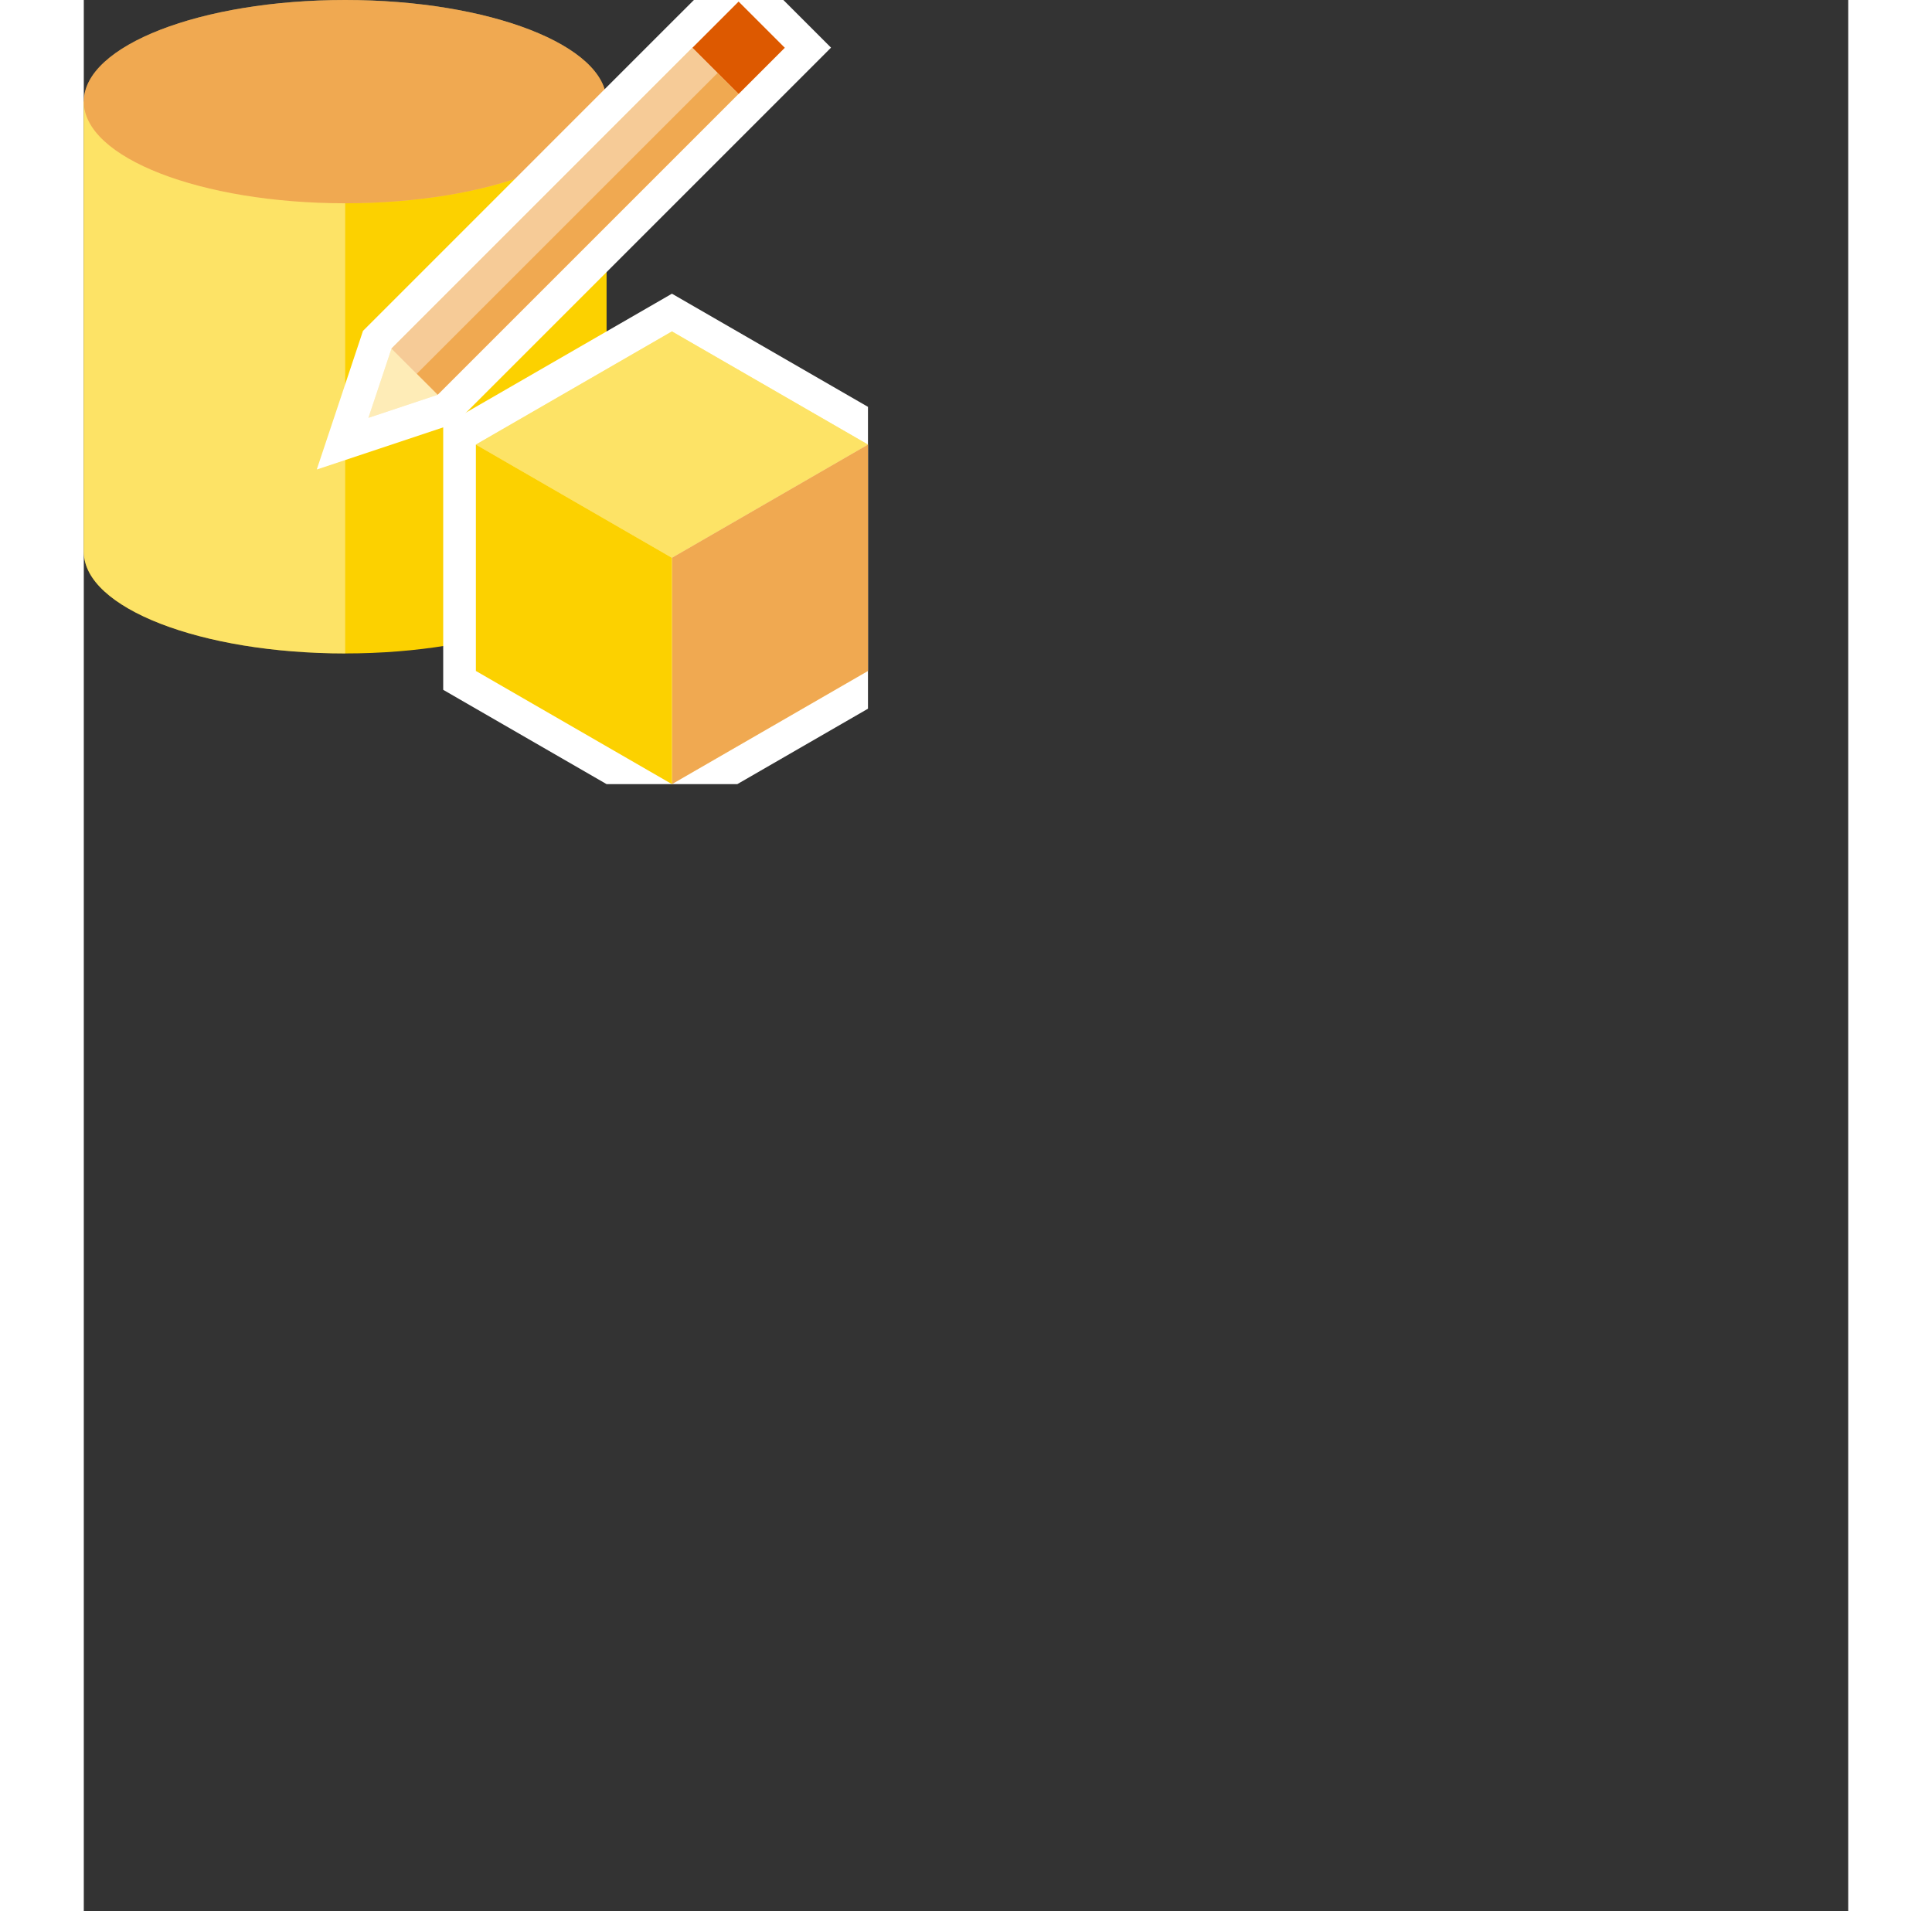 <?xml version="1.0" encoding="utf-8"?>
<!-- Generator: Adobe Illustrator 16.0.0, SVG Export Plug-In . SVG Version: 6.00 Build 0)  -->
<!DOCTYPE svg PUBLIC "-//W3C//DTD SVG 1.1//EN" "http://www.w3.org/Graphics/SVG/1.1/DTD/svg11.dtd">
<svg version="1.1" id="Layer_1" xmlns="http://www.w3.org/2000/svg" xmlns:xlink="http://www.w3.org/1999/xlink" x="0px" y="0px"
	 width="188" height="186" viewBox="0 0 144 156" style="enable-background:new 0 0 64 64;" xml:space="preserve">
<rect x="0" y="0" width="144" height="156" fill="#333333" stroke="none"/>
<g>
	<g>
		<path style="fill:#FCD100;" d="M0,8.295v36.741c0,4.584,9.551,8.297,21.333,8.297s21.333-3.713,21.333-8.297V8.295H0z"/>
		<path style="opacity:0.4;fill:#FFFFFF;enable-background:new    ;" d="M21.333,8.295H0v36.741c0,4.584,9.551,8.297,21.333,8.297
			V8.295z"/>
		<path style="fill:#FEE087;" d="M42.667,8.295c0,4.582-9.551,8.297-21.333,8.297S0,12.877,0,8.295S9.551,0,21.333,0
			S42.667,3.713,42.667,8.295z"/>
		<path style="opacity:0.4;fill:#DD5900;enable-background:new    ;" d="M42.667,8.295c0,4.582-9.551,8.297-21.333,8.297
			S0,12.877,0,8.295S9.551,0,21.333,0S42.667,3.713,42.667,8.295z"/>
	</g>
	<polygon style="fill:#FFFFFF;enable-background:new    ;" points="42.667,64 53.336,64 64,57.844 64,33.207 49.333,24.741 
		48,23.971 46.667,24.741 30.667,33.977 29.333,34.747 29.333,36.286 29.333,54.763 29.333,56.302 30.667,57.073 	"/>
	<polygon style="fill:#FCD100;" points="64,36.286 48,27.051 32,36.286 48,45.526 	"/>
	<polygon style="opacity:0.4;fill:#FFFFFF;enable-background:new    ;" points="64,36.286 48,27.051 32,36.286 48,45.526 	"/>
	<polygon style="fill:#FFFFFF;" points="57.094,0 49.792,0 47.786,2.004 23.23,26.562 22.785,27.008 22.587,27.604 20.702,33.261 
		19.014,38.32 24.074,36.636 29.73,34.75 30.327,34.55 30.772,34.104 55.328,9.547 59.099,5.775 60.984,3.889 59.099,2.004 	"/>
	
		<rect x="21.915" y="15.388" transform="matrix(0.707 -0.707 0.707 0.707 -1.262 33.064)" style="fill:#FEE087;" width="34.728" height="5.333"/>
	<polygon style="fill:#FEE087;" points="23.23,34.104 28.887,32.219 25.116,28.448 	"/>
	<polygon style="opacity:0.4;fill:#FFFFFF;enable-background:new    ;" points="23.23,34.104 28.887,32.219 25.116,28.448 	"/>
	
		<rect x="50.776" y="1.222" transform="matrix(0.707 -0.707 0.707 0.707 12.908 38.934)" style="fill:#DD5900;" width="5.334" height="5.334"/>
	
		<rect x="21.915" y="15.388" transform="matrix(0.707 -0.707 0.707 0.707 -1.262 33.064)" style="opacity:0.4;fill:#DD5900;enable-background:new    ;" width="34.728" height="5.333"/>
	
		<rect x="21.061" y="15.742" transform="matrix(0.707 -0.707 0.707 0.707 -0.907 32.209)" style="opacity:0.4;fill:#FFFFFF;enable-background:new    ;" width="34.728" height="2.915"/>
	<polygon style="fill:#FEE087;" points="48,45.526 64,36.286 64,54.763 48,64 	"/>
	<polygon style="opacity:0.4;fill:#DD5900;enable-background:new    ;" points="48,45.526 64,36.286 64,54.763 48,64 	"/>
	<g>
		<polygon style="fill:#FCD100;" points="48,45.526 32,36.286 32,54.763 48,64 		"/>
	</g>
</g>
</svg>
